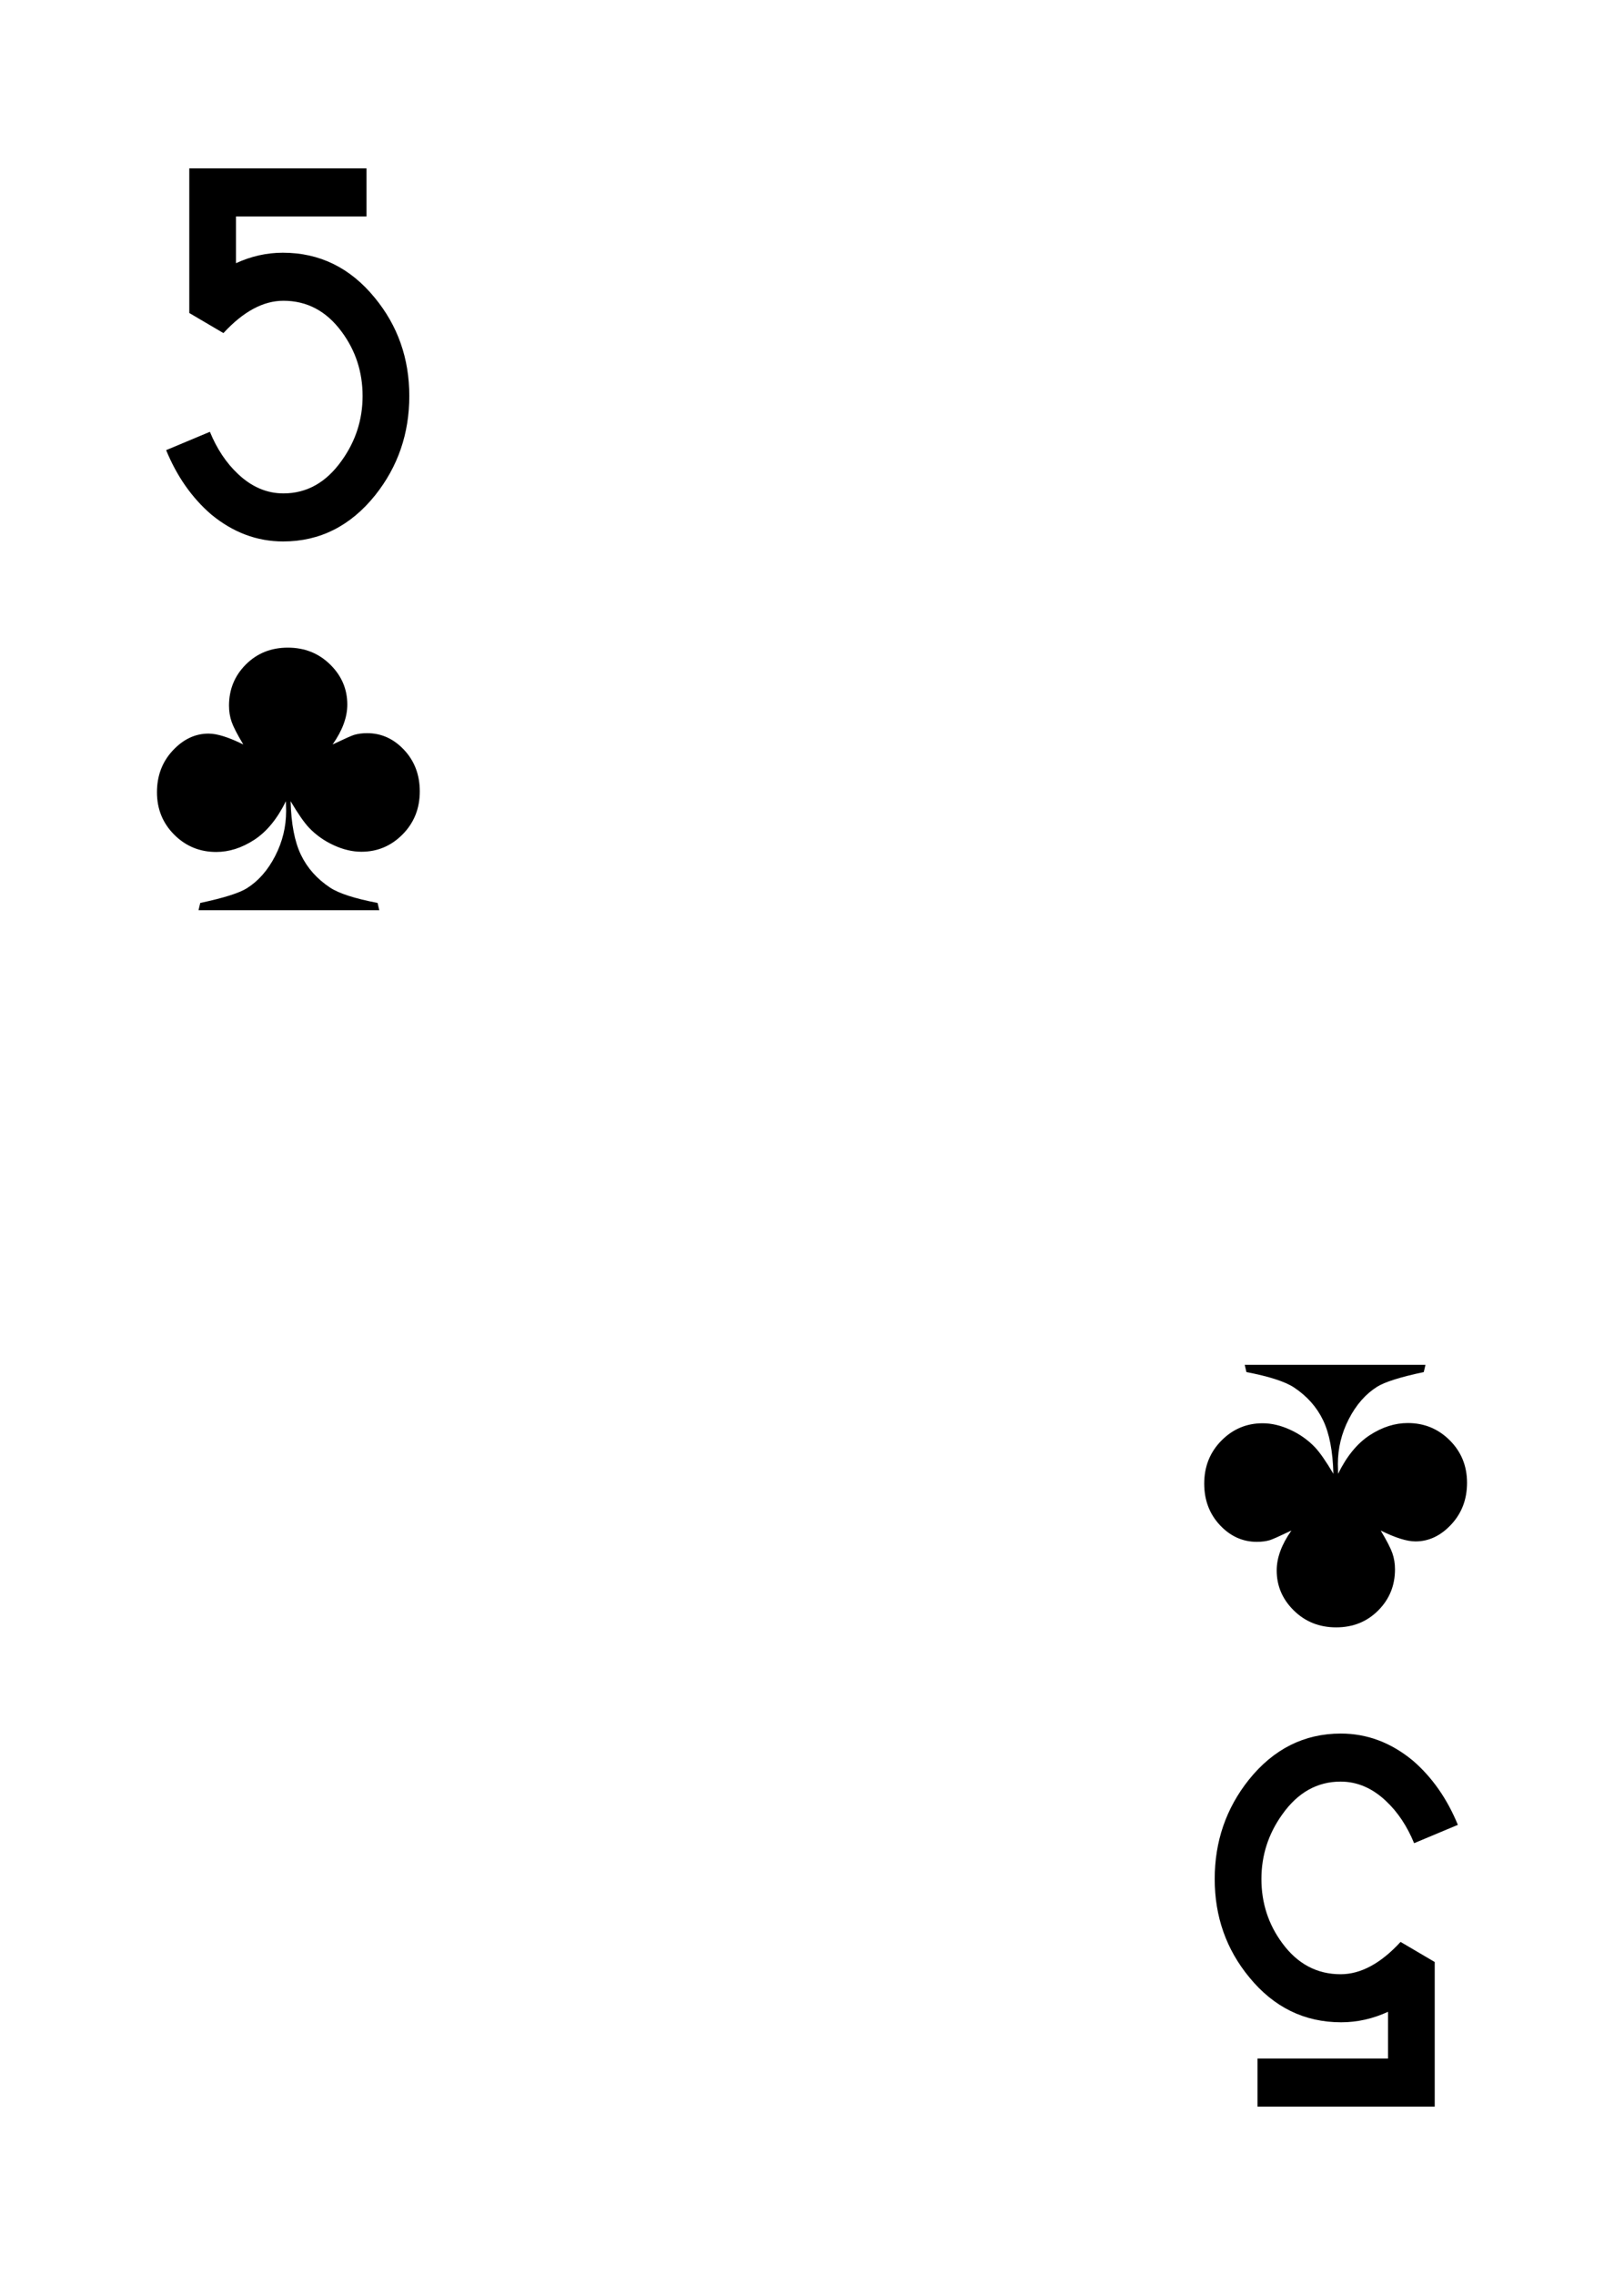 <?xml version="1.0" encoding="UTF-8" standalone="no"?>
<!DOCTYPE svg PUBLIC "-//W3C//DTD SVG 1.1//EN" "http://www.w3.org/Graphics/SVG/1.1/DTD/svg11.dtd">
<svg width="100%" height="100%" viewBox="0 0 500 700" version="1.1" xmlns="http://www.w3.org/2000/svg" xmlns:xlink="http://www.w3.org/1999/xlink" xml:space="preserve" xmlns:serif="http://www.serif.com/" style="fill-rule:evenodd;clip-rule:evenodd;stroke-linejoin:round;stroke-miterlimit:2;">
    <rect id="ClubsFive" x="0" y="0" width="500" height="700" style="fill:none;"/>
    <path d="M383.227,419.945l55.65,-0l-0.525,2.231c-7.219,1.531 -12.009,3.041 -14.372,4.528c-3.544,2.231 -6.442,5.534 -8.695,9.909c-2.253,4.375 -3.38,8.991 -3.38,13.847c0,0.7 0.022,1.707 0.066,3.019c2.668,-5.425 5.917,-9.384 9.745,-11.878c3.828,-2.494 7.733,-3.741 11.714,-3.741c5.075,0 9.384,1.772 12.928,5.316c3.544,3.544 5.316,7.897 5.316,13.059c-0,5.075 -1.619,9.352 -4.856,12.83c-3.238,3.478 -6.913,5.217 -11.025,5.217c-2.625,0 -6.191,-1.115 -10.697,-3.347c1.837,3.063 3.029,5.371 3.576,6.924c0.547,1.553 0.821,3.226 0.821,5.02c-0,4.988 -1.729,9.209 -5.185,12.666c-3.456,3.456 -7.765,5.184 -12.928,5.184c-5.162,0 -9.505,-1.728 -13.026,-5.184c-3.522,-3.457 -5.283,-7.569 -5.283,-12.338c-0,-3.894 1.509,-7.984 4.528,-12.272c-3.675,1.75 -5.885,2.735 -6.628,2.953c-1.182,0.35 -2.516,0.525 -4.003,0.525c-4.375,0 -8.171,-1.717 -11.386,-5.151c-3.216,-3.435 -4.824,-7.689 -4.824,-12.764c0,-5.25 1.761,-9.658 5.283,-13.224c3.522,-3.565 7.755,-5.348 12.698,-5.348c2.757,-0 5.59,0.667 8.499,2.001c2.909,1.335 5.436,3.118 7.58,5.349c1.531,1.619 3.434,4.353 5.709,8.203c-0.175,-6.956 -1.236,-12.458 -3.183,-16.505c-1.947,-4.047 -4.933,-7.404 -8.958,-10.073c-2.712,-1.794 -7.59,-3.369 -14.634,-4.725l-0.525,-2.231Z" style="fill-rule:nonzero;"/>
    <path d="M412.829,533.403c8.064,0 15.456,2.778 22.176,8.333c5.913,5.107 10.528,11.693 13.843,19.757l-13.469,5.645c-2.156,-5.249 -5.03,-9.564 -8.621,-12.945c-4.221,-4.004 -8.891,-6.006 -14.009,-6.006c-7.185,0 -13.156,3.345 -17.915,10.034c-4.311,5.977 -6.466,12.622 -6.466,19.935c-0,7.403 2.156,14.004 6.468,19.803c4.67,6.332 10.644,9.499 17.919,9.499c6.198,-0 12.351,-3.316 18.459,-9.946l10.511,6.182l-0,44.487l-54.567,-0l0,-14.784l40.186,-0l0,-14.381c-4.67,2.15 -9.476,3.226 -14.416,3.226c-11.319,-0 -20.751,-4.615 -28.296,-13.844c-7.097,-8.601 -10.645,-18.681 -10.645,-30.24c0,-11.558 3.495,-21.728 10.483,-30.508c7.616,-9.498 17.069,-14.247 28.359,-14.247Z" style="fill-rule:nonzero;"/>
    <path d="M116.775,280.061l-55.652,-0l0.525,-2.231c7.219,-1.532 12.01,-3.041 14.373,-4.529c3.543,-2.231 6.442,-5.534 8.695,-9.909c2.253,-4.375 3.38,-8.991 3.38,-13.847c-0,-0.701 -0.022,-1.707 -0.066,-3.019c-2.669,5.425 -5.917,9.384 -9.745,11.878c-3.829,2.494 -7.733,3.741 -11.715,3.741c-5.075,-0 -9.384,-1.772 -12.928,-5.316c-3.544,-3.544 -5.316,-7.897 -5.316,-13.06c0,-5.075 1.619,-9.351 4.857,-12.83c3.237,-3.478 6.912,-5.217 11.025,-5.217c2.625,0 6.191,1.116 10.697,3.347c-1.838,-3.063 -3.03,-5.37 -3.577,-6.924c-0.547,-1.553 -0.82,-3.226 -0.82,-5.02c-0,-4.988 1.728,-9.21 5.184,-12.666c3.457,-3.456 7.766,-5.184 12.929,-5.184c5.163,-0 9.505,1.728 13.027,5.184c3.522,3.456 5.283,7.569 5.283,12.338c-0,3.894 -1.51,7.984 -4.529,12.272c3.676,-1.75 5.885,-2.734 6.629,-2.953c1.181,-0.35 2.515,-0.525 4.003,-0.525c4.375,-0 8.17,1.717 11.386,5.151c3.216,3.435 4.824,7.69 4.824,12.765c-0,5.25 -1.761,9.658 -5.283,13.224c-3.522,3.565 -7.755,5.348 -12.699,5.348c-2.756,0 -5.589,-0.667 -8.499,-2.001c-2.909,-1.335 -5.436,-3.118 -7.579,-5.349c-1.532,-1.619 -3.435,-4.353 -5.71,-8.203c0.175,6.956 1.236,12.458 3.183,16.505c1.947,4.047 4.933,7.405 8.958,10.073c2.713,1.794 7.591,3.369 14.635,4.726l0.525,2.231Z" style="fill-rule:nonzero;"/>
    <path d="M87.172,166.6c-8.064,-0 -15.456,-2.778 -22.176,-8.333c-5.914,-5.108 -10.529,-11.693 -13.844,-19.758l13.47,-5.645c2.156,5.249 5.029,9.564 8.62,12.945c4.222,4.004 8.891,6.006 14.01,6.006c7.185,0 13.157,-3.344 17.915,-10.034c4.311,-5.977 6.467,-12.622 6.467,-19.936c-0,-7.403 -2.157,-14.004 -6.469,-19.803c-4.67,-6.332 -10.643,-9.499 -17.919,-9.499c-6.198,0 -12.351,3.316 -18.46,9.946l-10.511,-6.182l0,-44.488l54.568,0l0,14.785l-40.186,-0l-0,14.381c4.67,-2.151 9.476,-3.226 14.416,-3.226c11.32,0 20.752,4.615 28.297,13.844c7.096,8.601 10.645,18.682 10.645,30.24c-0,11.559 -3.495,21.729 -10.484,30.51c-7.616,9.498 -17.069,14.247 -28.359,14.247Z" style="fill-rule:nonzero;"/>
</svg>
